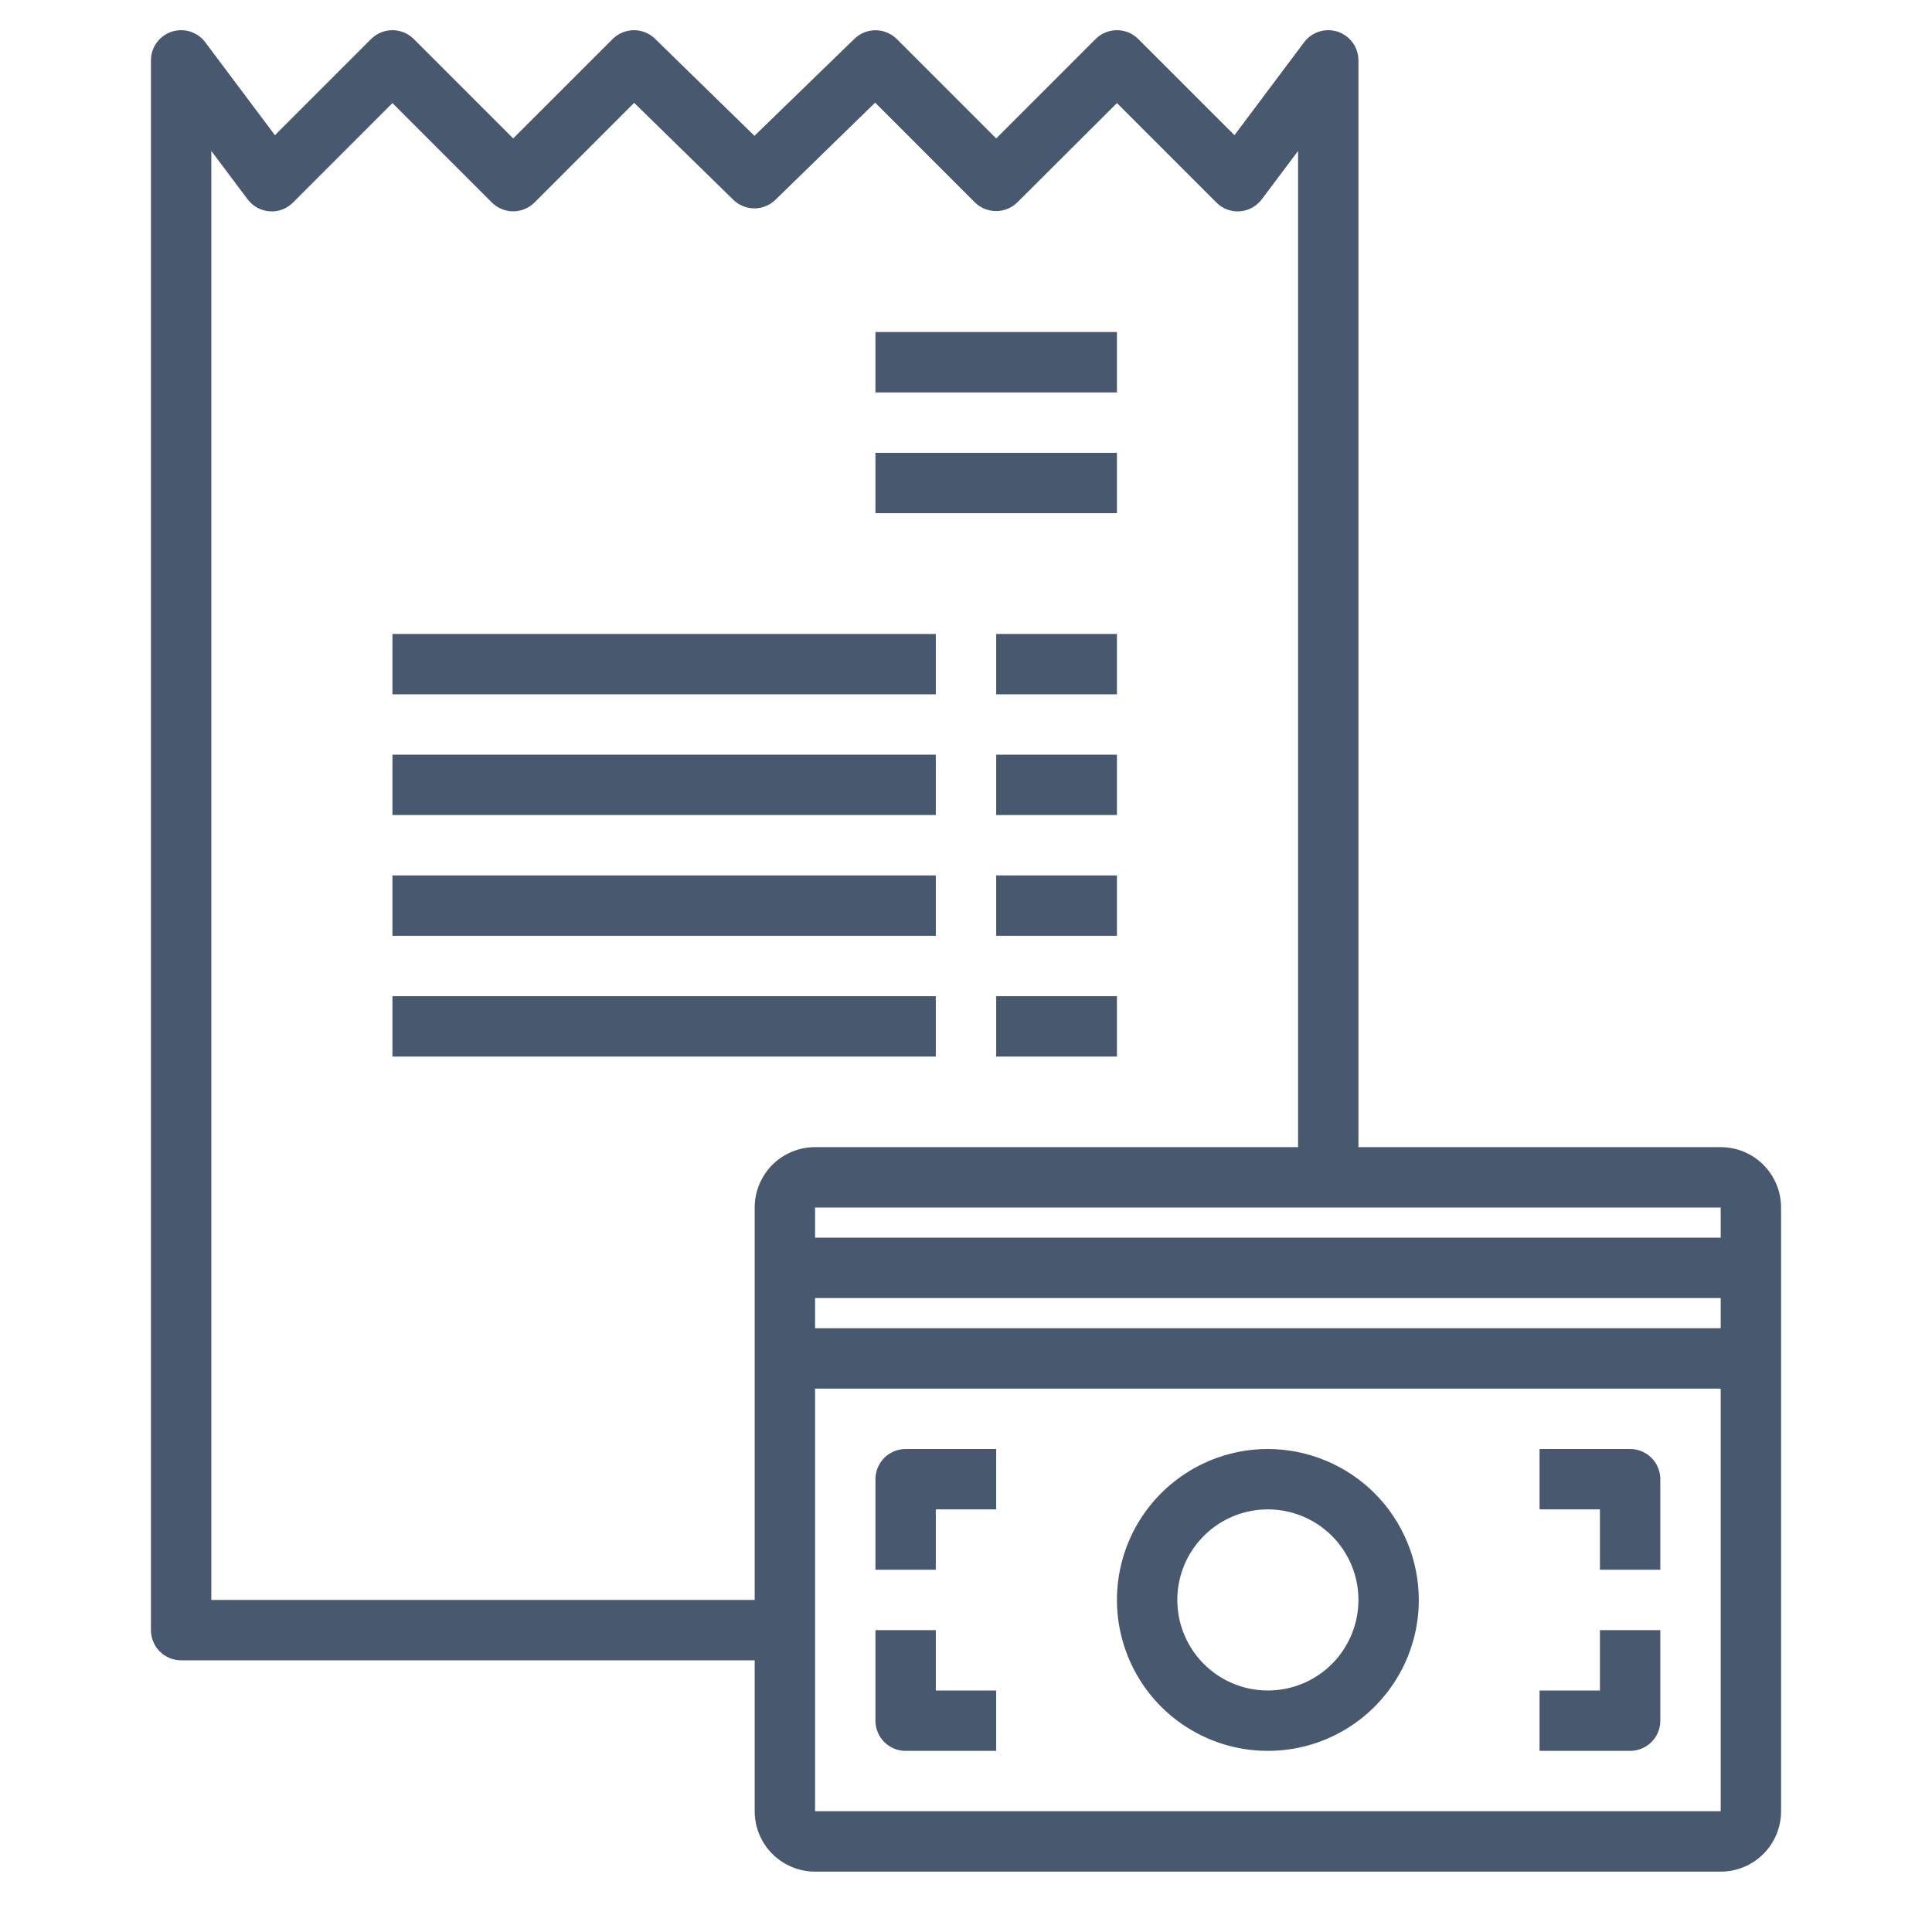 <svg xmlns="http://www.w3.org/2000/svg" width="40" height="40" viewBox="0 0 40 40" fill="none">
  <path d="M35.625 23.75H28.125V1.25C28.125 1.119 28.084 0.991 28.007 0.885C27.93 0.778 27.822 0.699 27.698 0.657C27.573 0.616 27.439 0.614 27.314 0.653C27.188 0.693 27.079 0.77 27 0.875L25.558 2.799L23.567 0.808C23.45 0.691 23.291 0.625 23.125 0.625C22.959 0.625 22.8 0.691 22.683 0.808L20.625 2.866L18.567 0.808C18.451 0.693 18.294 0.628 18.131 0.626C17.967 0.625 17.809 0.688 17.692 0.802L15.62 2.812L13.562 0.803C13.445 0.688 13.287 0.624 13.122 0.625C12.958 0.626 12.8 0.692 12.684 0.808L10.625 2.866L8.567 0.808C8.45 0.691 8.291 0.625 8.125 0.625C7.959 0.625 7.8 0.691 7.683 0.808L5.692 2.799L4.25 0.875C4.171 0.77 4.062 0.693 3.936 0.653C3.811 0.614 3.677 0.616 3.552 0.657C3.428 0.699 3.32 0.778 3.243 0.885C3.166 0.991 3.125 1.119 3.125 1.25V33.75C3.125 33.916 3.191 34.075 3.308 34.192C3.425 34.309 3.584 34.375 3.75 34.375H15.625V37.5C15.625 37.831 15.757 38.15 15.991 38.384C16.226 38.618 16.544 38.75 16.875 38.75H35.625C35.956 38.75 36.275 38.618 36.509 38.384C36.743 38.15 36.875 37.831 36.875 37.5V25C36.875 24.669 36.743 24.351 36.509 24.116C36.275 23.882 35.956 23.75 35.625 23.75ZM16.875 26.875H35.625V27.5H16.875V26.875ZM35.625 25.625H16.875V25H35.625V25.625ZM4.375 33.125V3.125L5.125 4.125C5.179 4.197 5.247 4.256 5.326 4.3C5.404 4.343 5.491 4.368 5.581 4.375C5.67 4.382 5.76 4.369 5.844 4.338C5.928 4.306 6.004 4.257 6.067 4.193L8.125 2.134L10.183 4.192C10.3 4.309 10.459 4.375 10.625 4.375C10.791 4.375 10.95 4.309 11.067 4.192L13.129 2.129L15.181 4.135C15.298 4.25 15.455 4.314 15.619 4.314C15.782 4.314 15.939 4.25 16.056 4.135L18.119 2.125L20.181 4.188C20.299 4.305 20.457 4.37 20.623 4.37C20.789 4.37 20.948 4.305 21.065 4.188L23.125 2.134L25.183 4.192C25.246 4.256 25.322 4.306 25.406 4.337C25.49 4.369 25.58 4.382 25.669 4.375C25.759 4.368 25.846 4.343 25.924 4.3C26.003 4.256 26.071 4.197 26.125 4.125L26.875 3.125V23.75H16.875C16.544 23.75 16.226 23.882 15.991 24.116C15.757 24.351 15.625 24.669 15.625 25V33.125H4.375ZM35.625 37.5H16.875V28.75H35.625V37.5Z" fill="#48586F"/>
  <path d="M26.25 30C25.632 30 25.028 30.183 24.514 30.527C24 30.87 23.599 31.358 23.363 31.929C23.126 32.5 23.064 33.129 23.185 33.735C23.306 34.341 23.603 34.898 24.04 35.335C24.477 35.772 25.034 36.069 25.64 36.19C26.247 36.31 26.875 36.249 27.446 36.012C28.017 35.776 28.505 35.375 28.848 34.861C29.192 34.347 29.375 33.743 29.375 33.125C29.374 32.297 29.044 31.502 28.459 30.916C27.873 30.331 27.078 30.001 26.25 30ZM26.25 35C25.879 35 25.517 34.89 25.208 34.684C24.9 34.478 24.66 34.185 24.518 33.843C24.376 33.5 24.339 33.123 24.411 32.759C24.483 32.395 24.662 32.061 24.924 31.799C25.186 31.537 25.52 31.358 25.884 31.286C26.248 31.214 26.625 31.251 26.968 31.393C27.31 31.535 27.603 31.775 27.809 32.083C28.015 32.392 28.125 32.754 28.125 33.125C28.125 33.622 27.927 34.099 27.576 34.451C27.224 34.803 26.747 35 26.25 35ZM18.125 30.625V32.5H19.375V31.25H20.625V30H18.75C18.584 30 18.425 30.066 18.308 30.183C18.191 30.3 18.125 30.459 18.125 30.625ZM33.75 30H31.875V31.25H33.125V32.5H34.375V30.625C34.375 30.459 34.309 30.3 34.192 30.183C34.075 30.066 33.916 30 33.75 30ZM19.375 33.75H18.125V35.625C18.125 35.791 18.191 35.95 18.308 36.067C18.425 36.184 18.584 36.25 18.75 36.25H20.625V35H19.375V33.75ZM33.125 35H31.875V36.25H33.75C33.916 36.25 34.075 36.184 34.192 36.067C34.309 35.95 34.375 35.791 34.375 35.625V33.75H33.125V35ZM18.125 6.875H23.125V8.125H18.125V6.875ZM18.125 9.375H23.125V10.625H18.125V9.375ZM8.125 13.125H19.375V14.375H8.125V13.125ZM20.625 13.125H23.125V14.375H20.625V13.125ZM8.125 15.625H19.375V16.875H8.125V15.625ZM20.625 15.625H23.125V16.875H20.625V15.625ZM8.125 18.125H19.375V19.375H8.125V18.125ZM20.625 18.125H23.125V19.375H20.625V18.125ZM8.125 20.625H19.375V21.875H8.125V20.625ZM20.625 20.625H23.125V21.875H20.625V20.625Z" fill="#48586F"/>
</svg>